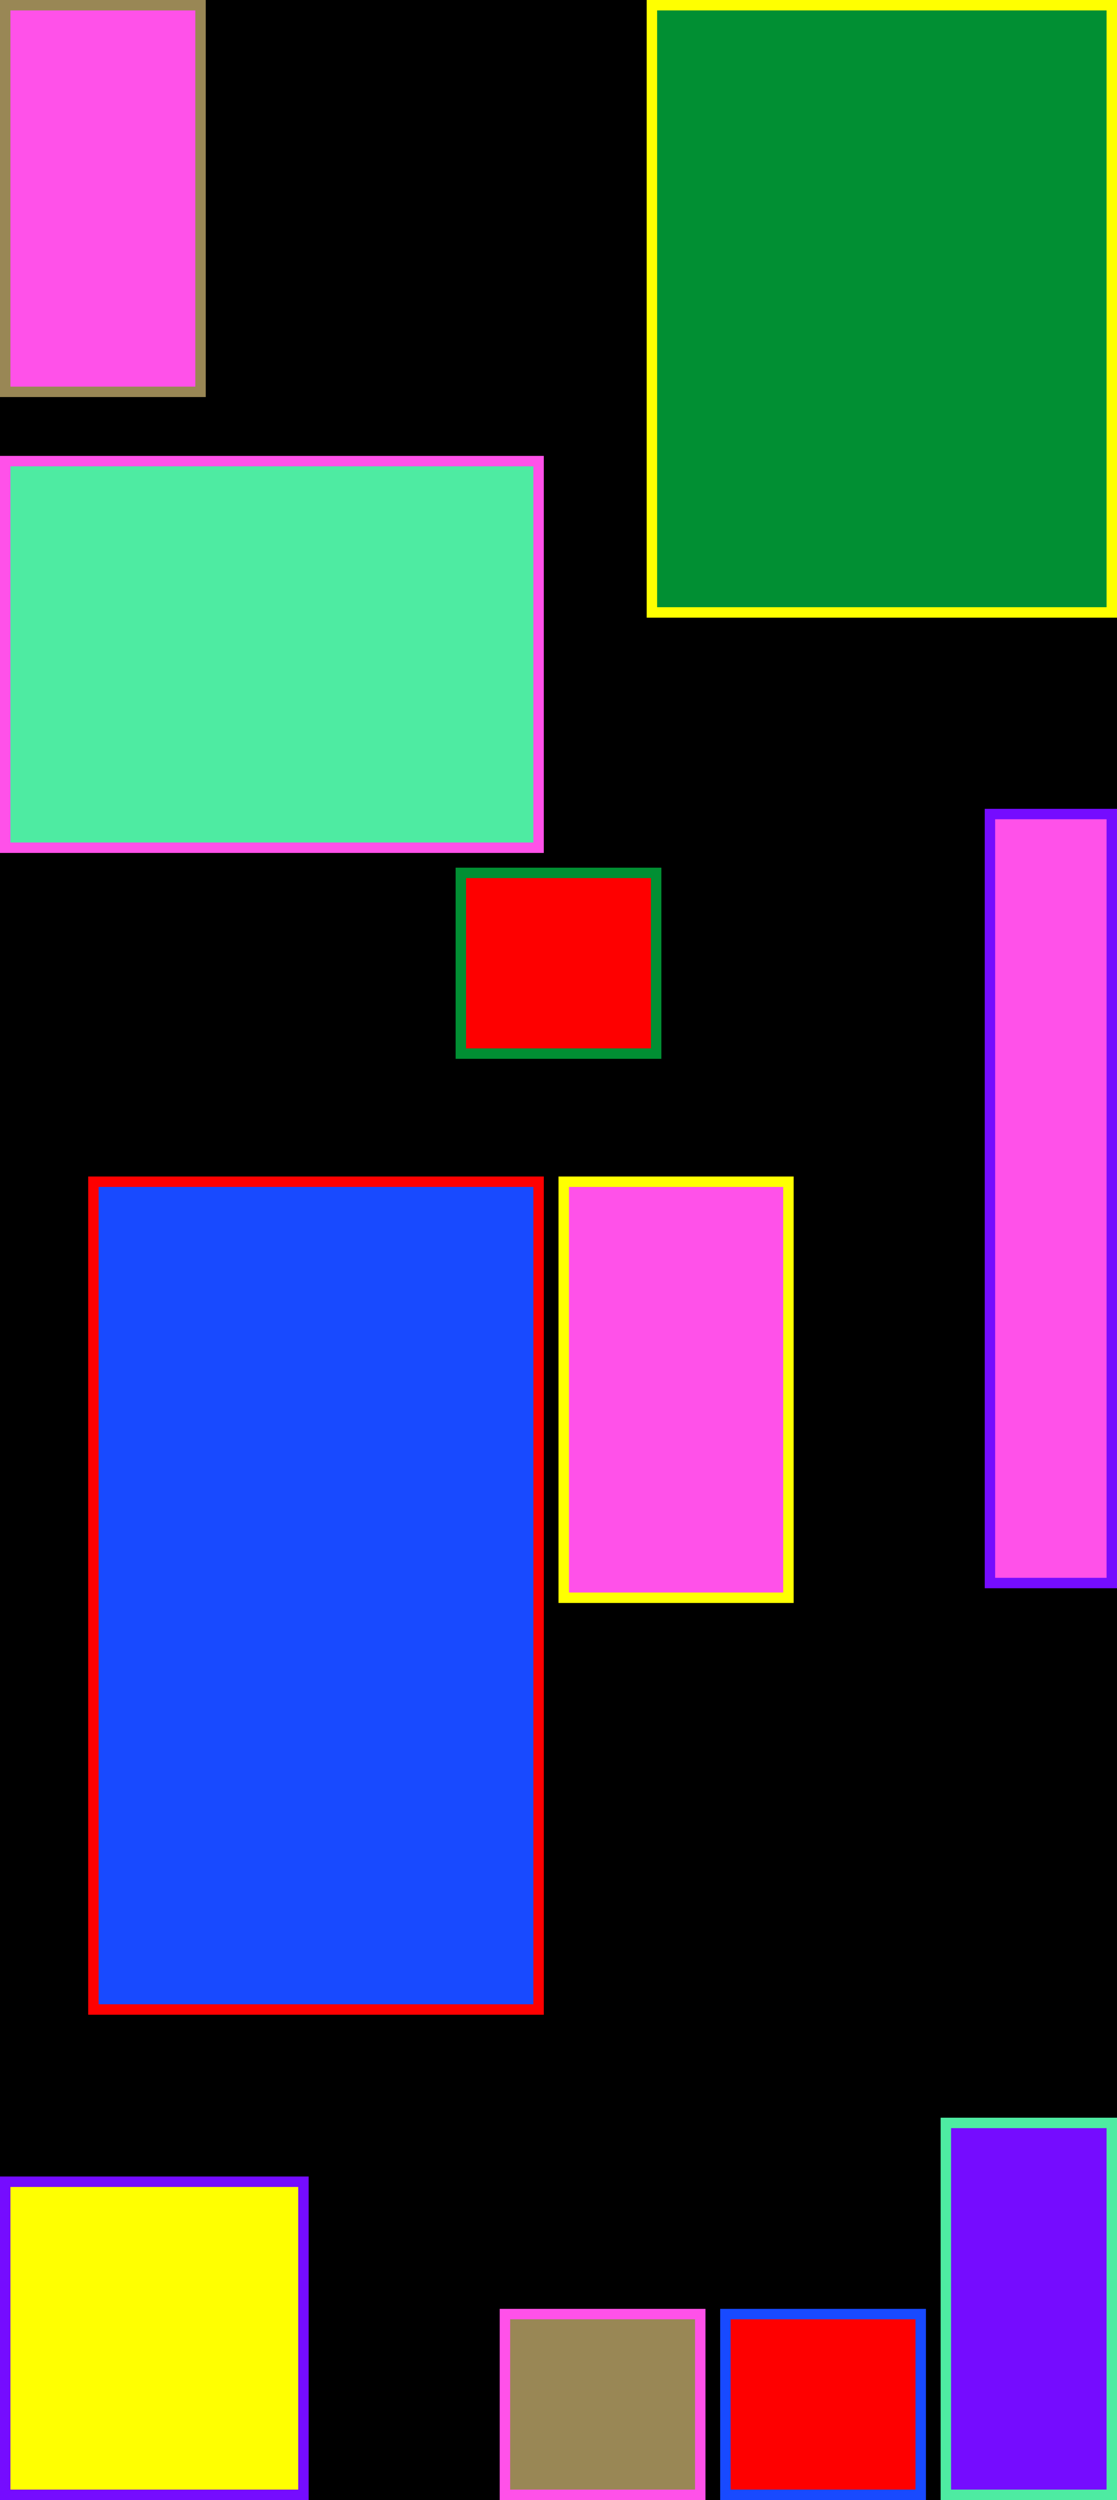 <svg width="760" height="1700" viewBox="0 0 760 1700" fill="none" xmlns="http://www.w3.org/2000/svg">
<rect x="0" y="0" width="760" height="1700" fill="#333333" stroke="none"/>
<g clip-path="url(#clip0_1044_82)">
<rect width="1700" height="760" transform="matrix(0 -1 1 0 0 1700)" fill="black"/>
<rect x="3.55" y="1696.45" width="212.9" height="202.9" transform="rotate(-90 3.55 1696.45)" fill="#FFFF01" stroke="#750CFF" stroke-width="7.1"/>
<rect x="3.55" y="266.45" width="262.9" height="132.9" transform="rotate(-90 3.55 266.45)" fill="#FF51E9" stroke="#998755" stroke-width="7.1"/>
<rect x="443.55" y="416.45" width="412.9" height="312.9" transform="rotate(-90 443.55 416.45)" fill="#018F33" stroke="#FFFF01" stroke-width="7.1"/>
<rect x="63.55" y="1366.45" width="562.9" height="302.9" transform="rotate(-90 63.55 1366.45)" fill="#184AFF" stroke="#FE0000" stroke-width="7.1"/>
<rect x="3.55" y="576.45" width="262.9" height="362.9" transform="rotate(-90 3.55 576.45)" fill="#4EEBA2" stroke="#FF51E9" stroke-width="7.1"/>
<rect x="343.55" y="1696.45" width="122.9" height="132.9" transform="rotate(-90 343.55 1696.45)" fill="#998755" stroke="#FF51E9" stroke-width="7.1"/>
<rect x="493.55" y="1696.45" width="122.9" height="132.9" transform="rotate(-90 493.55 1696.45)" fill="#FE0000" stroke="#184AFF" stroke-width="7.1"/>
<rect x="313.55" y="716.45" width="122.9" height="132.9" transform="rotate(-90 313.55 716.45)" fill="#FE0000" stroke="#018F33" stroke-width="7.1"/>
<rect x="383.55" y="1086.45" width="282.9" height="152.9" transform="rotate(-90 383.55 1086.45)" fill="#FF51E9" stroke="#FFFF01" stroke-width="7.1"/>
<rect x="643.55" y="1696.45" width="252.9" height="112.9" transform="rotate(-90 643.55 1696.45)" fill="#750CFF" stroke="#4EEBA2" stroke-width="7.1"/>
<rect x="673.55" y="1076.45" width="522.9" height="82.9" transform="rotate(-90 673.55 1076.45)" fill="#FF51E9" stroke="#750CFF" stroke-width="7.1"/>
</g>
<defs>
<clipPath id="clip0_1044_82">
<rect width="1700" height="760" fill="white" transform="matrix(0 -1 1 0 0 1700)"/>
</clipPath>
</defs>
</svg>
